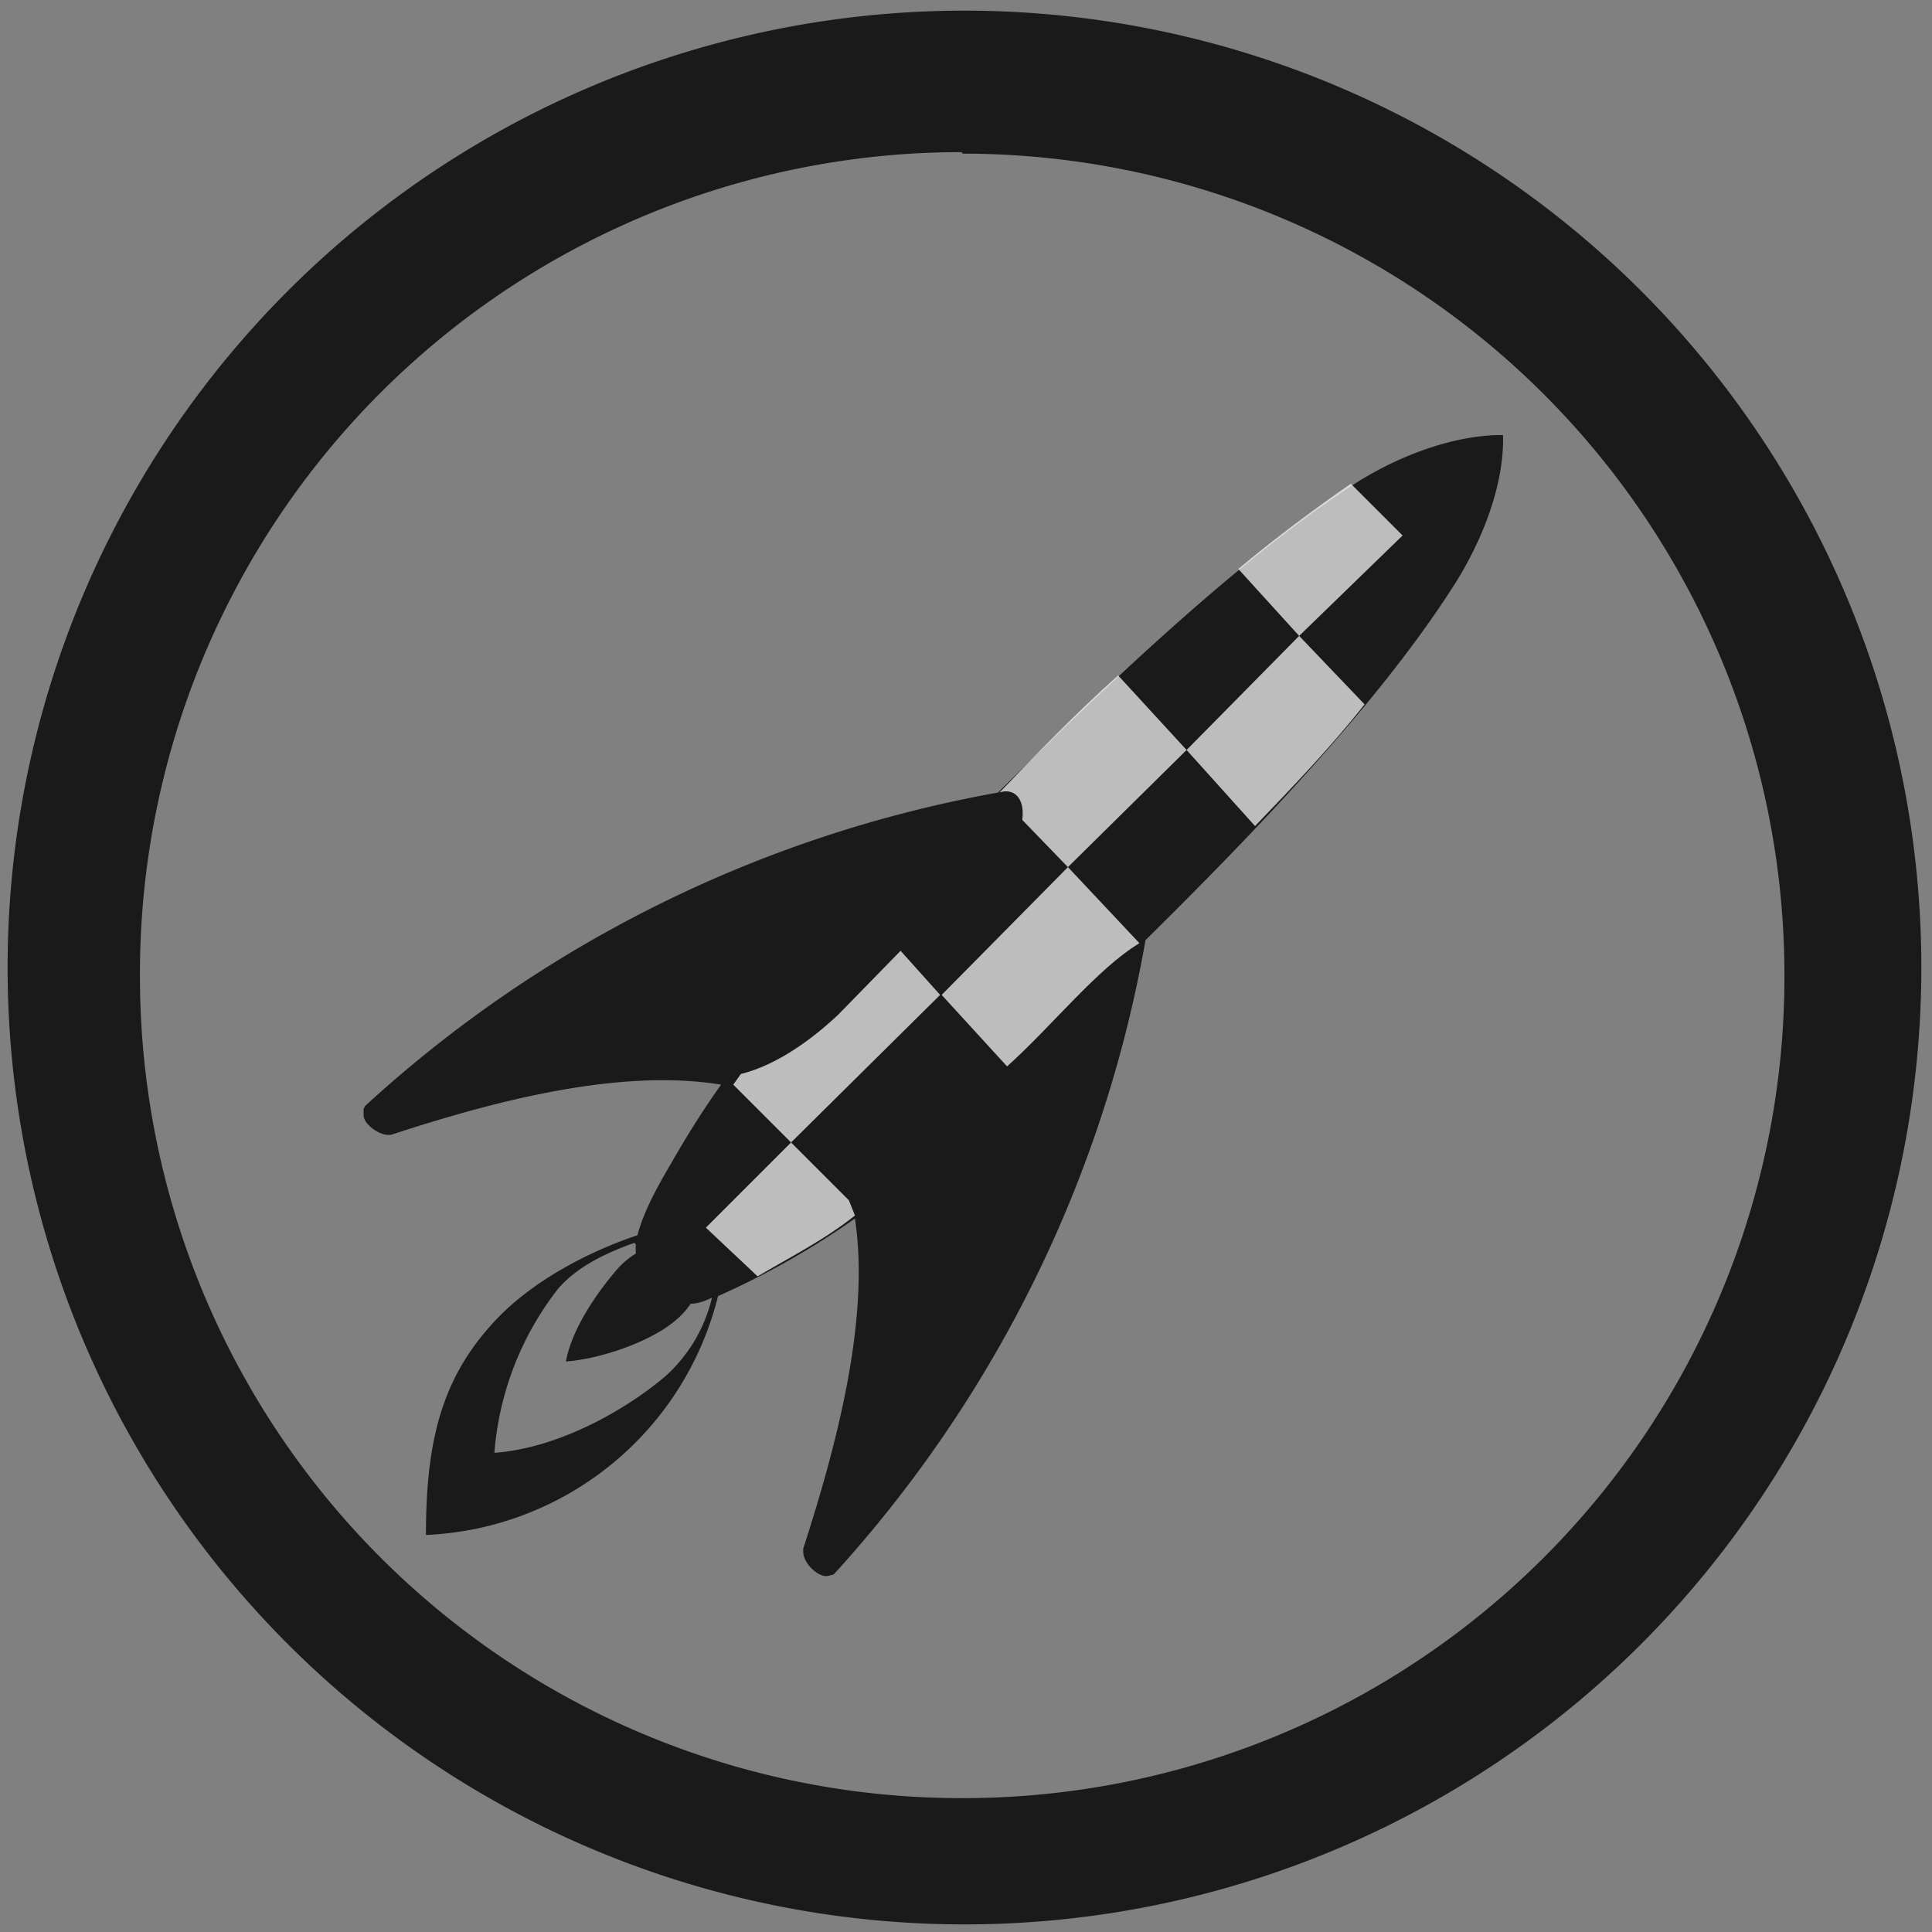 <?xml version="1.0" encoding="UTF-8" standalone="no"?>
<svg
   xmlns:dc="http://purl.org/dc/elements/1.1/"
   xmlns:cc="http://creativecommons.org/ns#"
   xmlns:rdf="http://www.w3.org/1999/02/22-rdf-syntax-ns#"
   xmlns:svg="http://www.w3.org/2000/svg"
   xmlns="http://www.w3.org/2000/svg"
   xmlns:sodipodi="http://sodipodi.sourceforge.net/DTD/sodipodi-0.dtd"
   xmlns:inkscape="http://www.inkscape.org/namespaces/inkscape"
   width="48"
   height="48"
   viewBox="0 0 12.7 12.7"
   version="1.1"
   id="svg6"
   sodipodi:docname="preferences-desktop-launch-feedback.svg"
   inkscape:version="0.92.4 (5da689c313, 2019-01-14)">
  <rect x="0" y="0" width="12.7" height="12.7" fill="#808080" stroke="none"/>
  <defs
     id="defs10" />
  <sodipodi:namedview
     pagecolor="#ffffff"
     bordercolor="#666666"
     borderopacity="1"
     objecttolerance="10"
     gridtolerance="10"
     guidetolerance="10"
     inkscape:pageopacity="0"
     inkscape:pageshadow="2"
     inkscape:window-width="1087"
     inkscape:window-height="480"
     id="namedview8"
     showgrid="false"
     inkscape:zoom="4.9166667"
     inkscape:cx="2.1355932"
     inkscape:cy="24"
     inkscape:window-x="0"
     inkscape:window-y="25"
     inkscape:window-maximized="0"
     inkscape:current-layer="svg6" />
  <path
     d="M 6.34,0.07 A 6.29,6.29 0 0 0 0.05,6.37 6.29,6.29 0 0 0 6.35,12.65 6.29,6.29 0 0 0 12.63,6.36 6.29,6.29 0 0 0 6.34,0.07 Z M 6.32,1 6.33,1.01 a 5.4,5.4 0 0 1 5.4,5.4 5.4,5.4 0 0 1 -5.4,5.41 A 5.4,5.4 0 0 1 0.92,6.42 5.4,5.4 0 0 1 6.32,1 Z M 9.84,2.86 C 9.51,2.87 9.14,3.02 8.86,3.21 8.12,3.7 7.3,4.48 6.56,5.21 A 8.32,8.32 0 0 0 2.4,7.27 L 2.39,7.29 v 0.04 c 0,0.06 0.1,0.13 0.16,0.13 H 2.57 C 3.24,7.24 4.07,7.02 4.74,7.13 4.64,7.27 4.53,7.44 4.41,7.65 4.31,7.82 4.23,7.97 4.19,8.12 3.89,8.22 3.48,8.42 3.22,8.72 2.89,9.09 2.8,9.51 2.8,10.09 A 2.07,2.07 0 0 0 4.72,8.52 5.3,5.3 0 0 0 5.62,8.01 C 5.72,8.67 5.5,9.5 5.28,10.18 v 0.02 c 0,0.07 0.08,0.15 0.14,0.16 H 5.44 L 5.48,10.35 A 8.32,8.32 0 0 0 7.53,6.18 C 8.27,5.45 9.05,4.63 9.53,3.89 9.73,3.59 9.89,3.2 9.88,2.86 Z M 4.18,8.18 a 0.4,0.4 0 0 0 0,0.06 0.54,0.54 0 0 0 -0.12,0.1 C 3.93,8.49 3.76,8.73 3.72,8.95 3.97,8.93 4.29,8.81 4.44,8.68 a 0.5,0.5 0 0 0 0.1,-0.11 c 0.05,0 0.1,-0.02 0.14,-0.04 A 1,1 0 0 1 4.37,9.05 C 4.11,9.27 3.67,9.52 3.25,9.55 A 2,2 0 0 1 3.67,8.47 C 3.8,8.32 4,8.23 4.17,8.17 Z"
     id="path2"
     inkscape:connector-curvature="0"
     style="fill:#1a1a1a" />
  <path
     d="M 8.88,3.18 C 8.62,3.36 8.38,3.54 8.14,3.74 l 0.4,0.44 0.68,-0.66 z m -0.34,1 -0.74,0.75 0.45,0.5 C 8.5,5.17 8.75,4.91 8.97,4.63 Z M 7.35,4.44 C 7.07,4.69 6.81,4.96 6.57,5.21 6.65,5.18 6.74,5.23 6.72,5.39 L 7.02,5.7 7.8,4.93 Z M 7.02,5.7 6.19,6.54 6.62,7.01 C 6.92,6.74 7.21,6.37 7.49,6.2 Z M 5.92,6.25 5.51,6.67 C 5.34,6.83 5.11,7 4.87,7.06 L 4.82,7.13 5.2,7.51 6.18,6.54 Z M 5.2,7.51 4.64,8.07 4.98,8.39 C 5.2,8.26 5.42,8.15 5.62,7.99 L 5.58,7.89 Z"
     id="path4"
     inkscape:connector-curvature="0"
     style="opacity:0.75;fill:#ffffff;fill-opacity:0.95;fill-rule:evenodd" />
</svg>

